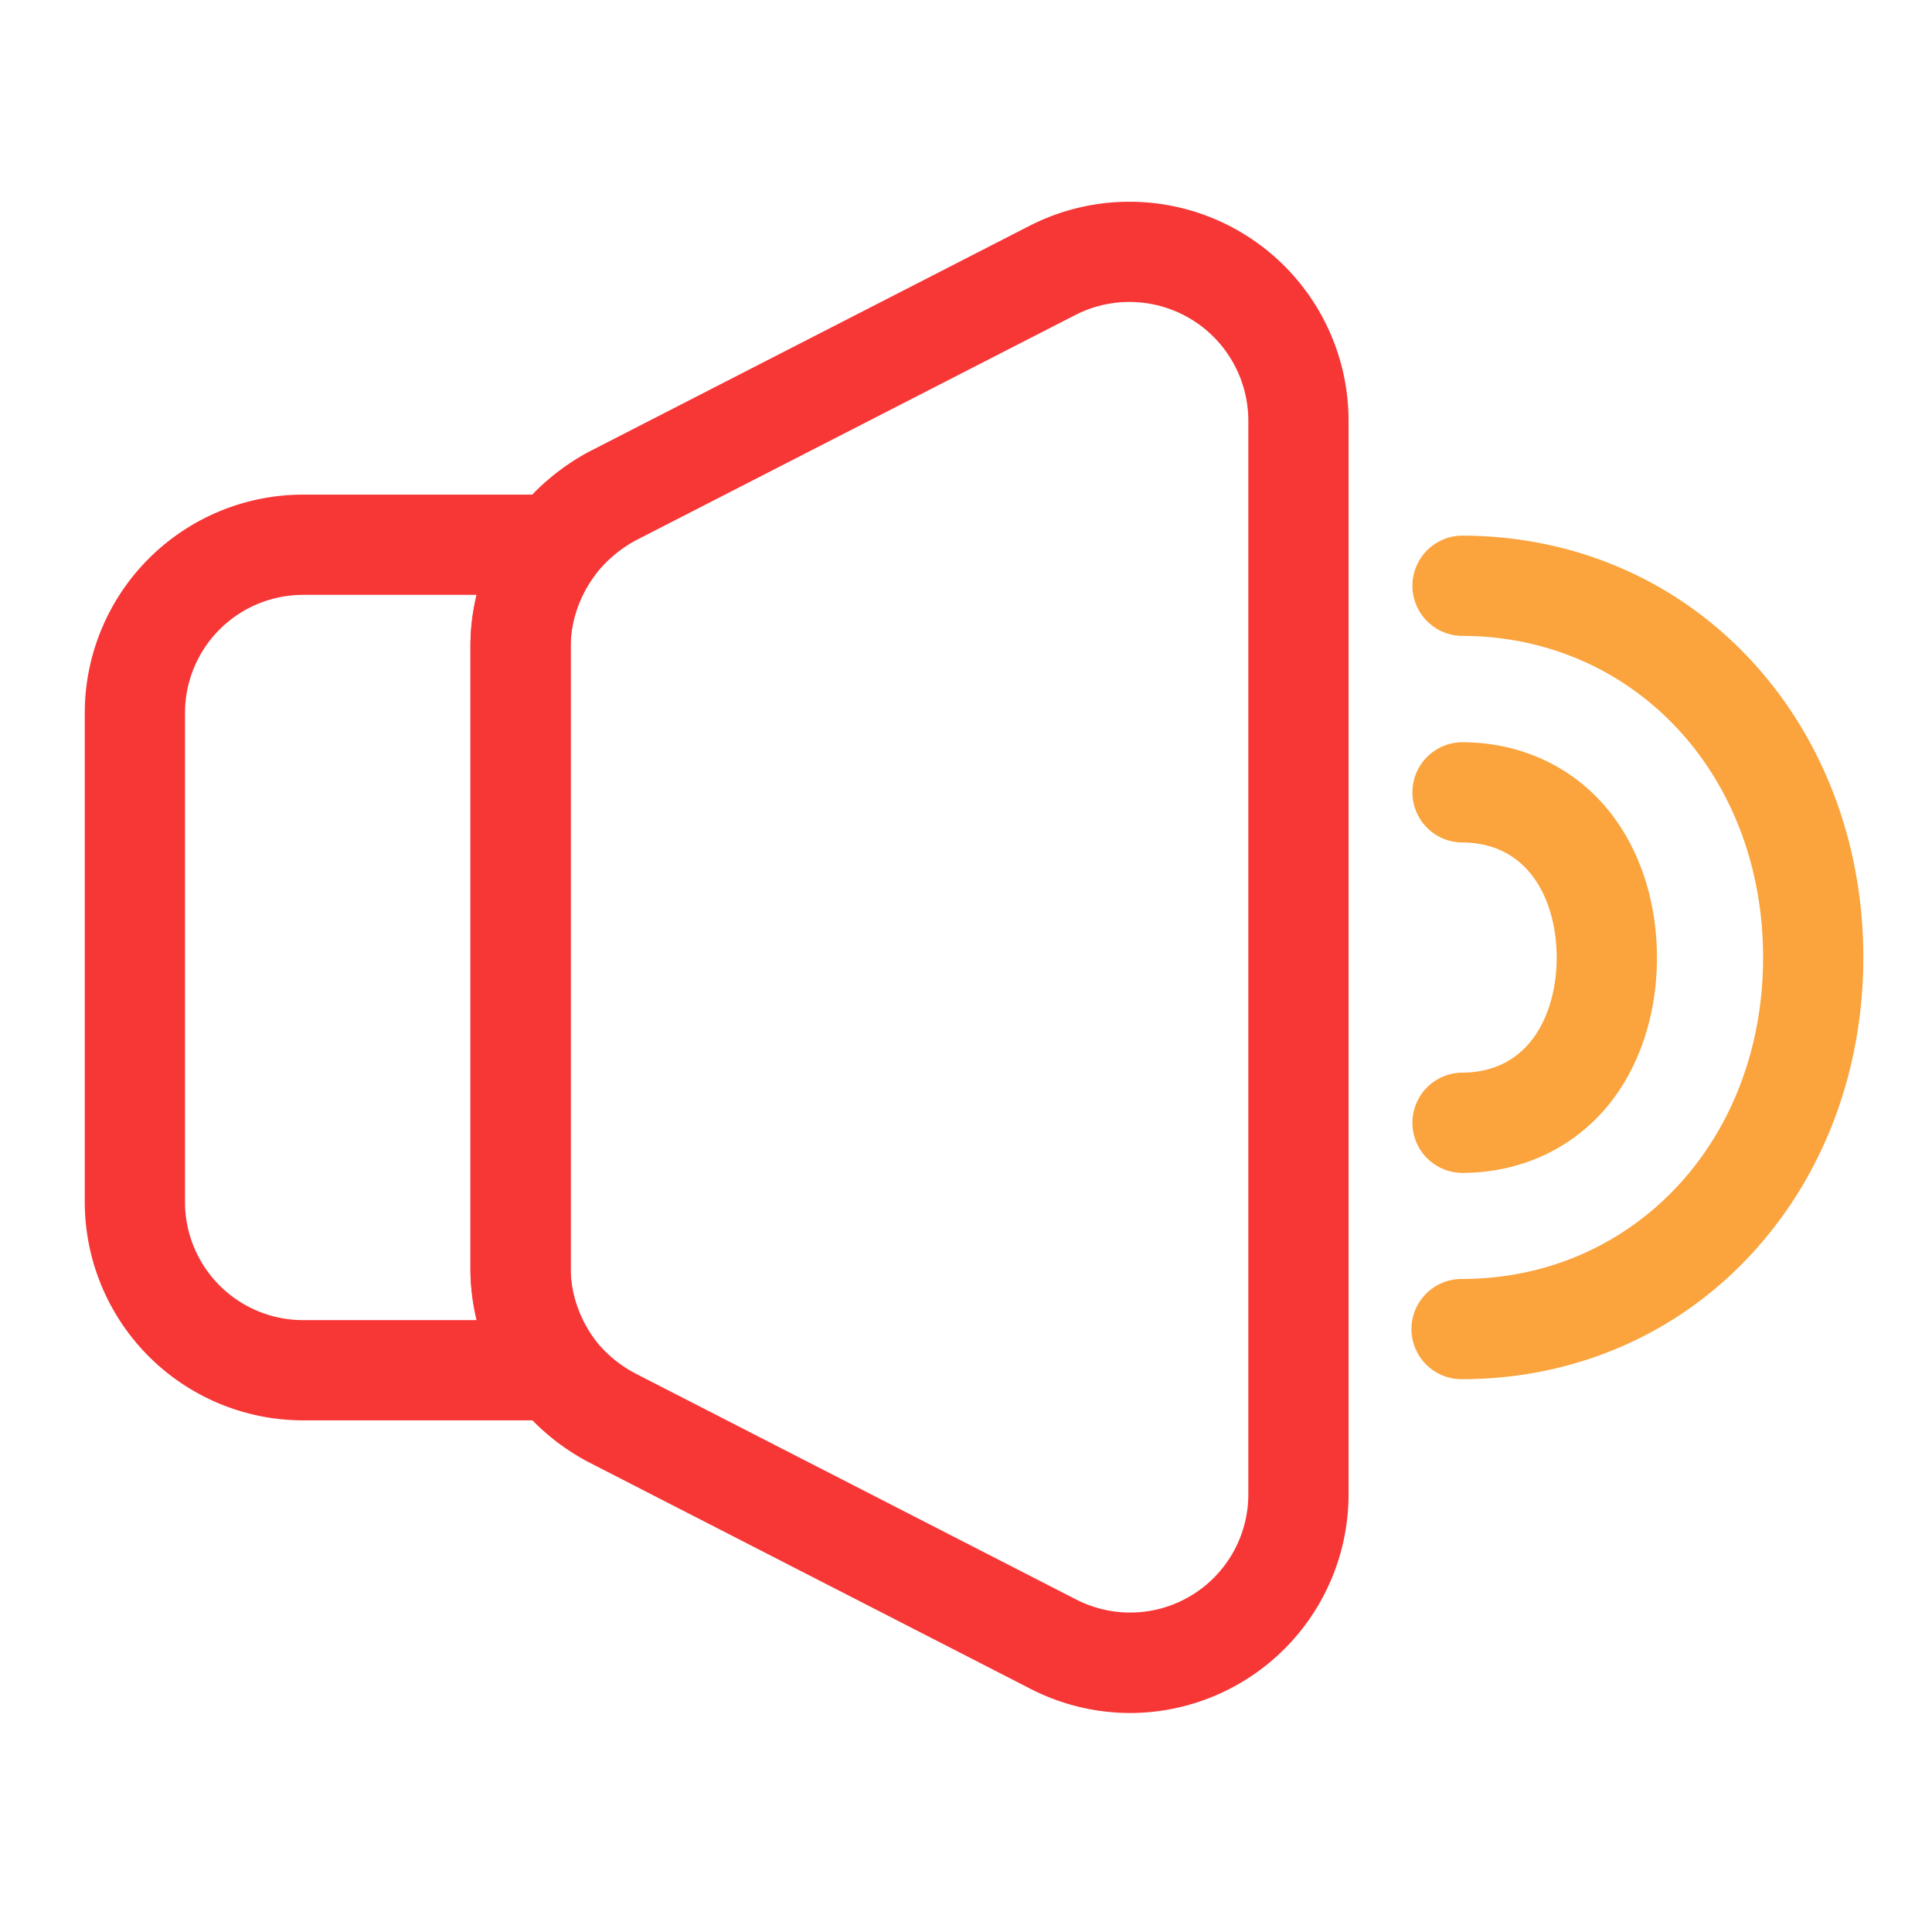 <?xml version="1.0" standalone="no"?><!DOCTYPE svg PUBLIC "-//W3C//DTD SVG 1.1//EN" "http://www.w3.org/Graphics/SVG/1.1/DTD/svg11.dtd"><svg t="1677132469394" class="icon" viewBox="0 0 1024 1024" version="1.1" xmlns="http://www.w3.org/2000/svg" p-id="1102" xmlns:xlink="http://www.w3.org/1999/xlink" width="200" height="200"><path d="M294.22 752.82H160.59A115.79 115.79 0 0 1 44.93 637.17V377.81a115.79 115.79 0 0 1 115.66-115.65h133.63a26.57 26.57 0 0 1 21.34 42.39c-8.44 11.37-13.09 24.91-13.09 38.12v329.64A61 61 0 0 0 315.23 710a26.57 26.57 0 0 1-21 42.82zM160.59 315.29a62.6 62.6 0 0 0-62.53 62.52v259.36a62.6 62.6 0 0 0 62.53 62.52h92a116.36 116.36 0 0 1-3.23-27.38V342.67a113 113 0 0 1 3.42-27.38z" fill="#f73636" p-id="1103"></path><path d="M599.08 907.93a115.88 115.88 0 0 1-53.24-13L312.3 775.14l-0.54-0.28a119.73 119.73 0 0 1-38.67-32.5l-0.2-0.28c-15.18-20.46-23.54-45.24-23.54-69.77V342.67a113.65 113.65 0 0 1 23.81-70.14 122 122 0 0 1 38.6-32.9l0.54-0.28 233.61-119.78A116.16 116.16 0 0 1 714.77 222.9v569.18a116 116 0 0 1-115.69 115.85zM336.82 728l233.33 119.64a62.63 62.63 0 0 0 91.49-55.56V222.9a63 63 0 0 0-91.57-56L336.82 286.48a68.35 68.35 0 0 0-21.47 18.34l-0.12 0.17a60.9 60.9 0 0 0-12.76 37.68v329.64c0 13.15 4.61 26.64 13 38A67 67 0 0 0 336.82 728z" fill="#f73636" p-id="1104"></path><path d="M774.673 731a26.56 26.56 0 0 1 0-53.12c91.1 0 159.8-73.27 159.8-170.43s-68.7-170.42-159.8-170.42a26.57 26.57 0 0 1 0-53.13c59.5 0 114 23.5 153.51 66.18 38.32 41.4 59.42 97.29 59.42 157.37s-21.1 116-59.42 157.37C888.683 707.54 834.173 731 774.673 731z" fill="#fba33d" p-id="1105"></path><path d="M774.673 621.66a26.57 26.57 0 0 1 0-53.13c37.21 0 50.41-32.88 50.41-61s-13.2-61-50.41-61a26.57 26.57 0 0 1 0-53.13c30.83 0 58.21 12.5 77.1 35.18 17 20.5 26.44 48.55 26.44 79s-9.39 58.49-26.44 79c-18.89 22.58-46.24 35.08-77.1 35.08z" fill="#fba33d" p-id="1106"></path></svg>